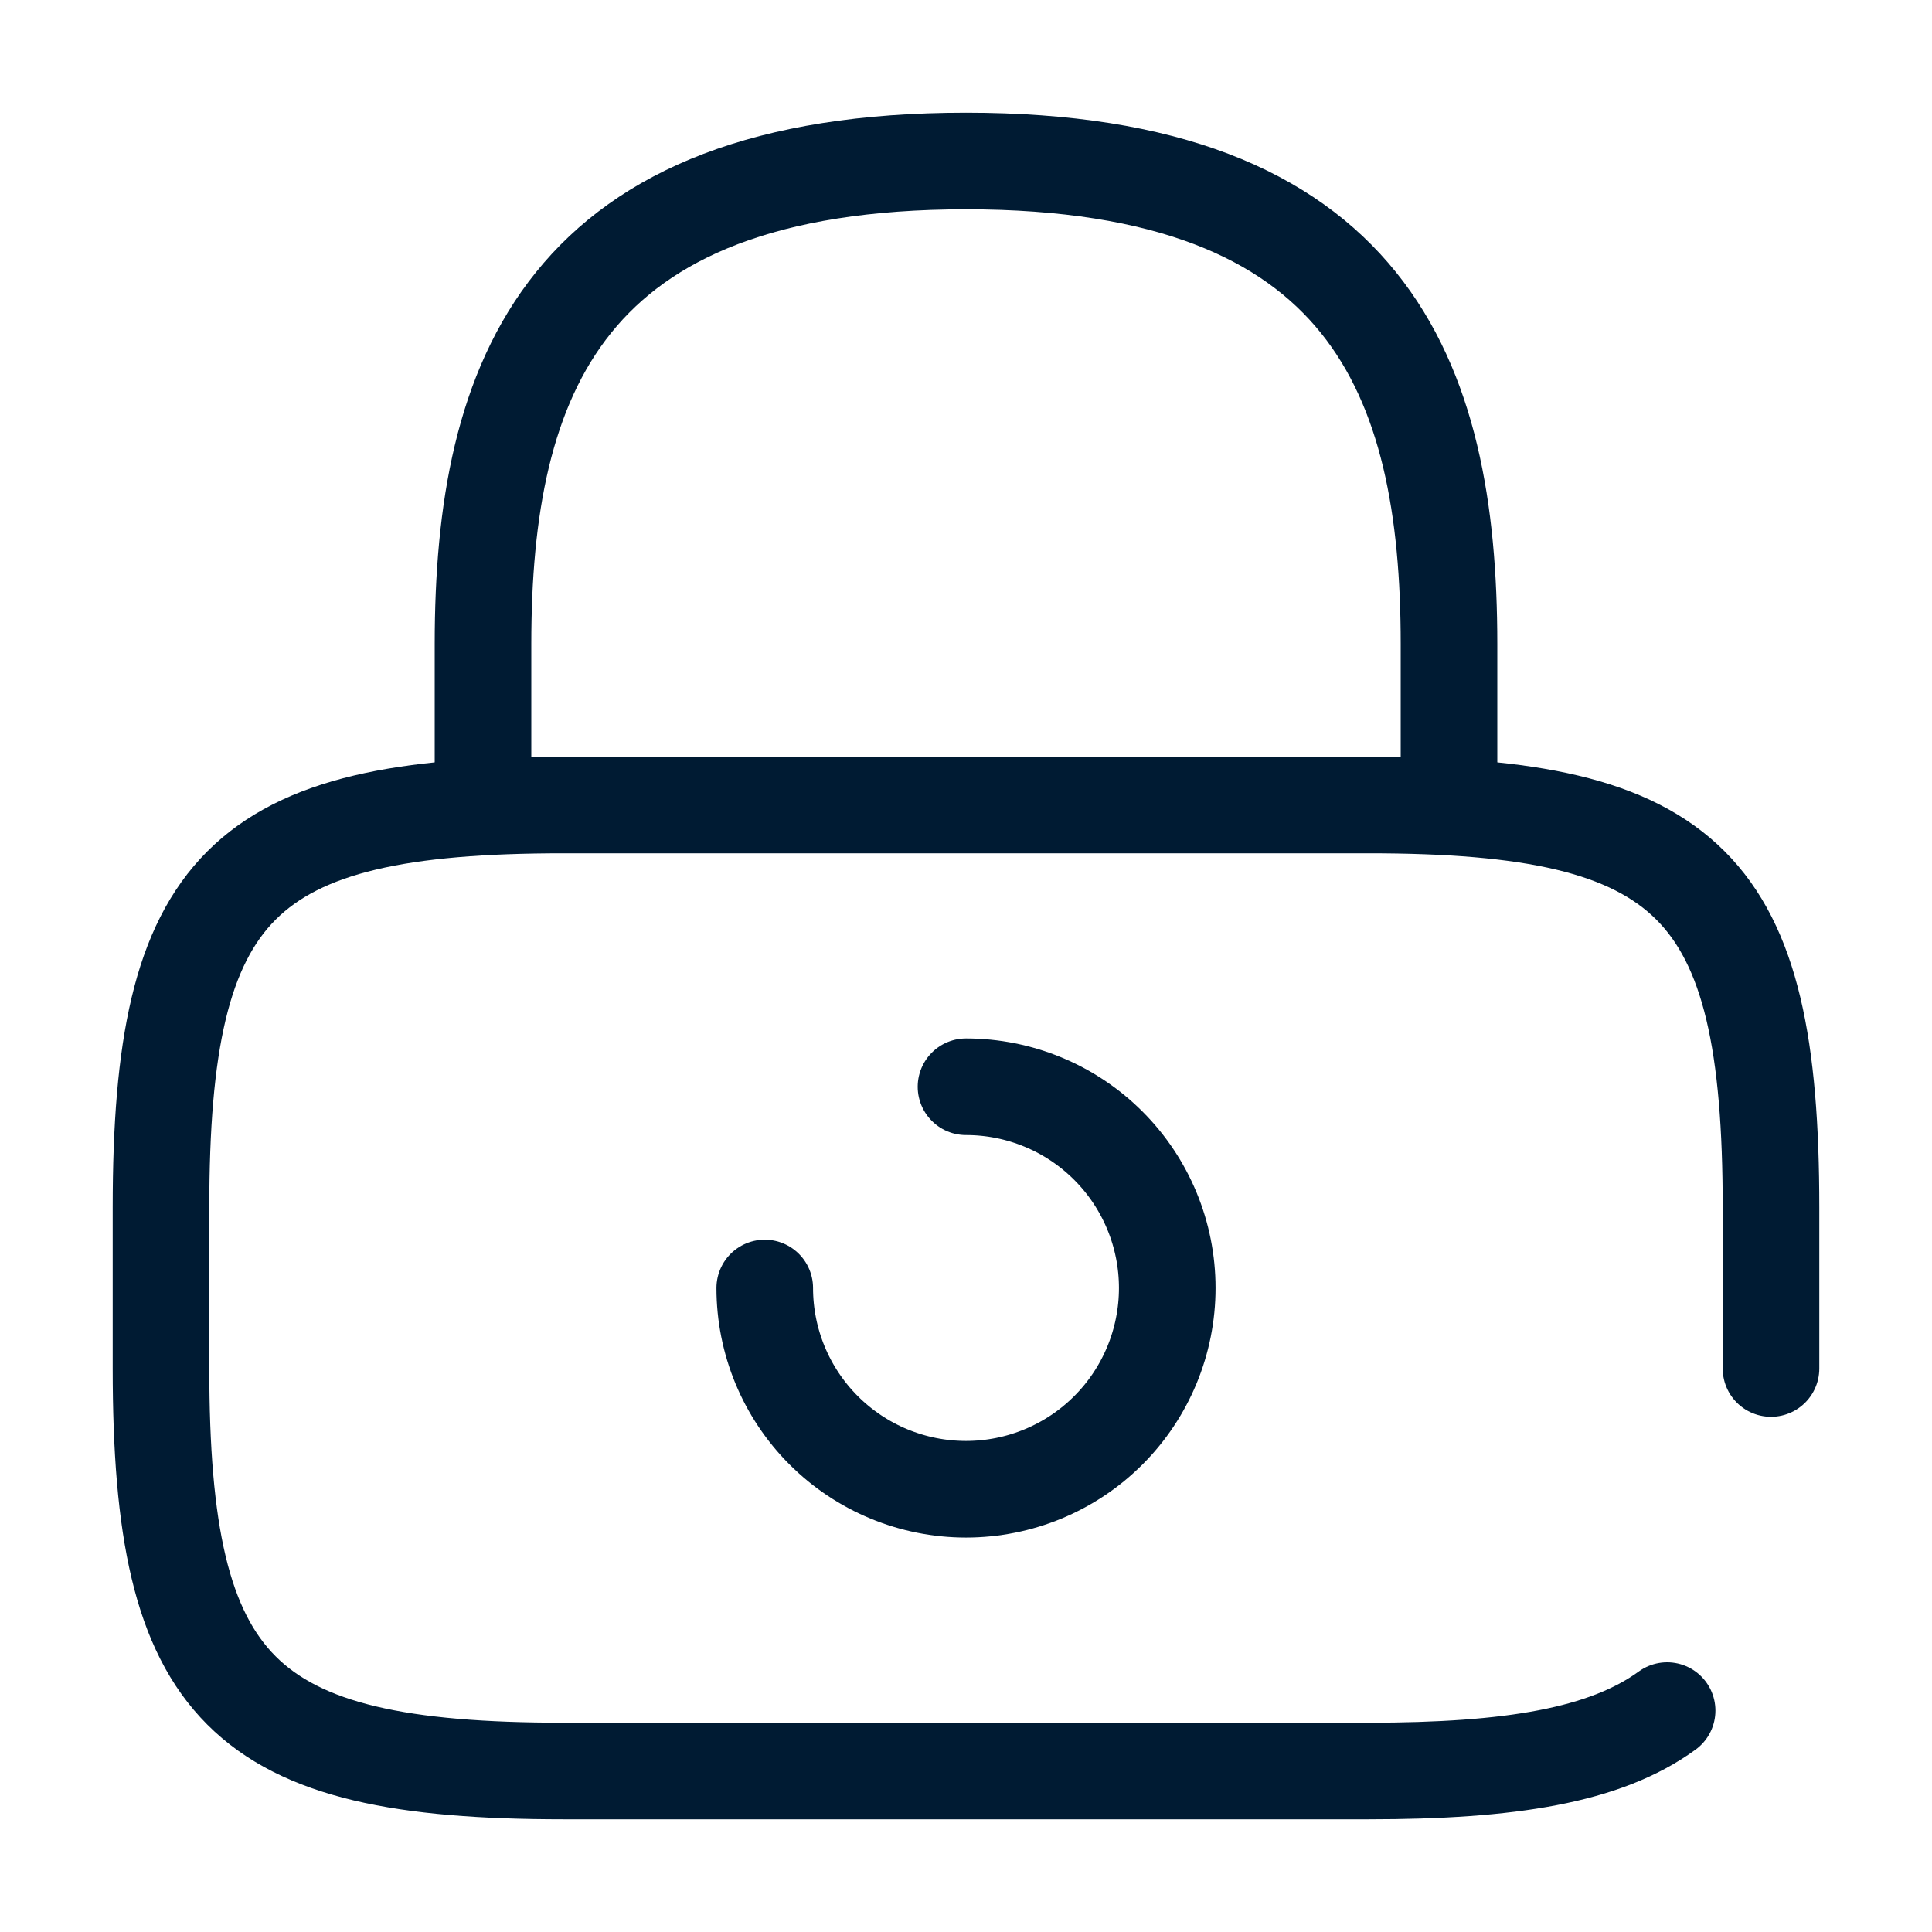 <svg width="30" height="30" viewBox="0 0 30 30" fill="none" xmlns="http://www.w3.org/2000/svg">
<path d="M7.5 12.5V10C7.5 5.862 8.75 2.5 15 2.5C21.25 2.5 22.5 5.862 22.5 10V12.5M11.875 20C11.875 20.829 12.204 21.624 12.79 22.21C13.376 22.796 14.171 23.125 15 23.125C15.829 23.125 16.624 22.796 17.21 22.21C17.796 21.624 18.125 20.829 18.125 20C18.125 19.171 17.796 18.376 17.21 17.79C16.624 17.204 15.829 16.875 15 16.875" stroke="#001B33" stroke-width="1.5" stroke-linecap="round" stroke-linejoin="round"/>
<path d="M27.5 21.25V18.75C27.5 13.75 26.25 12.5 21.25 12.5H8.75C3.75 12.5 2.5 13.75 2.5 18.75V21.25C2.5 26.25 3.75 27.5 8.75 27.5H21.25C23.45 27.5 24.925 27.262 25.887 26.562" stroke="#001B33" stroke-width="1.5" stroke-linecap="round" stroke-linejoin="round"/>
</svg>
